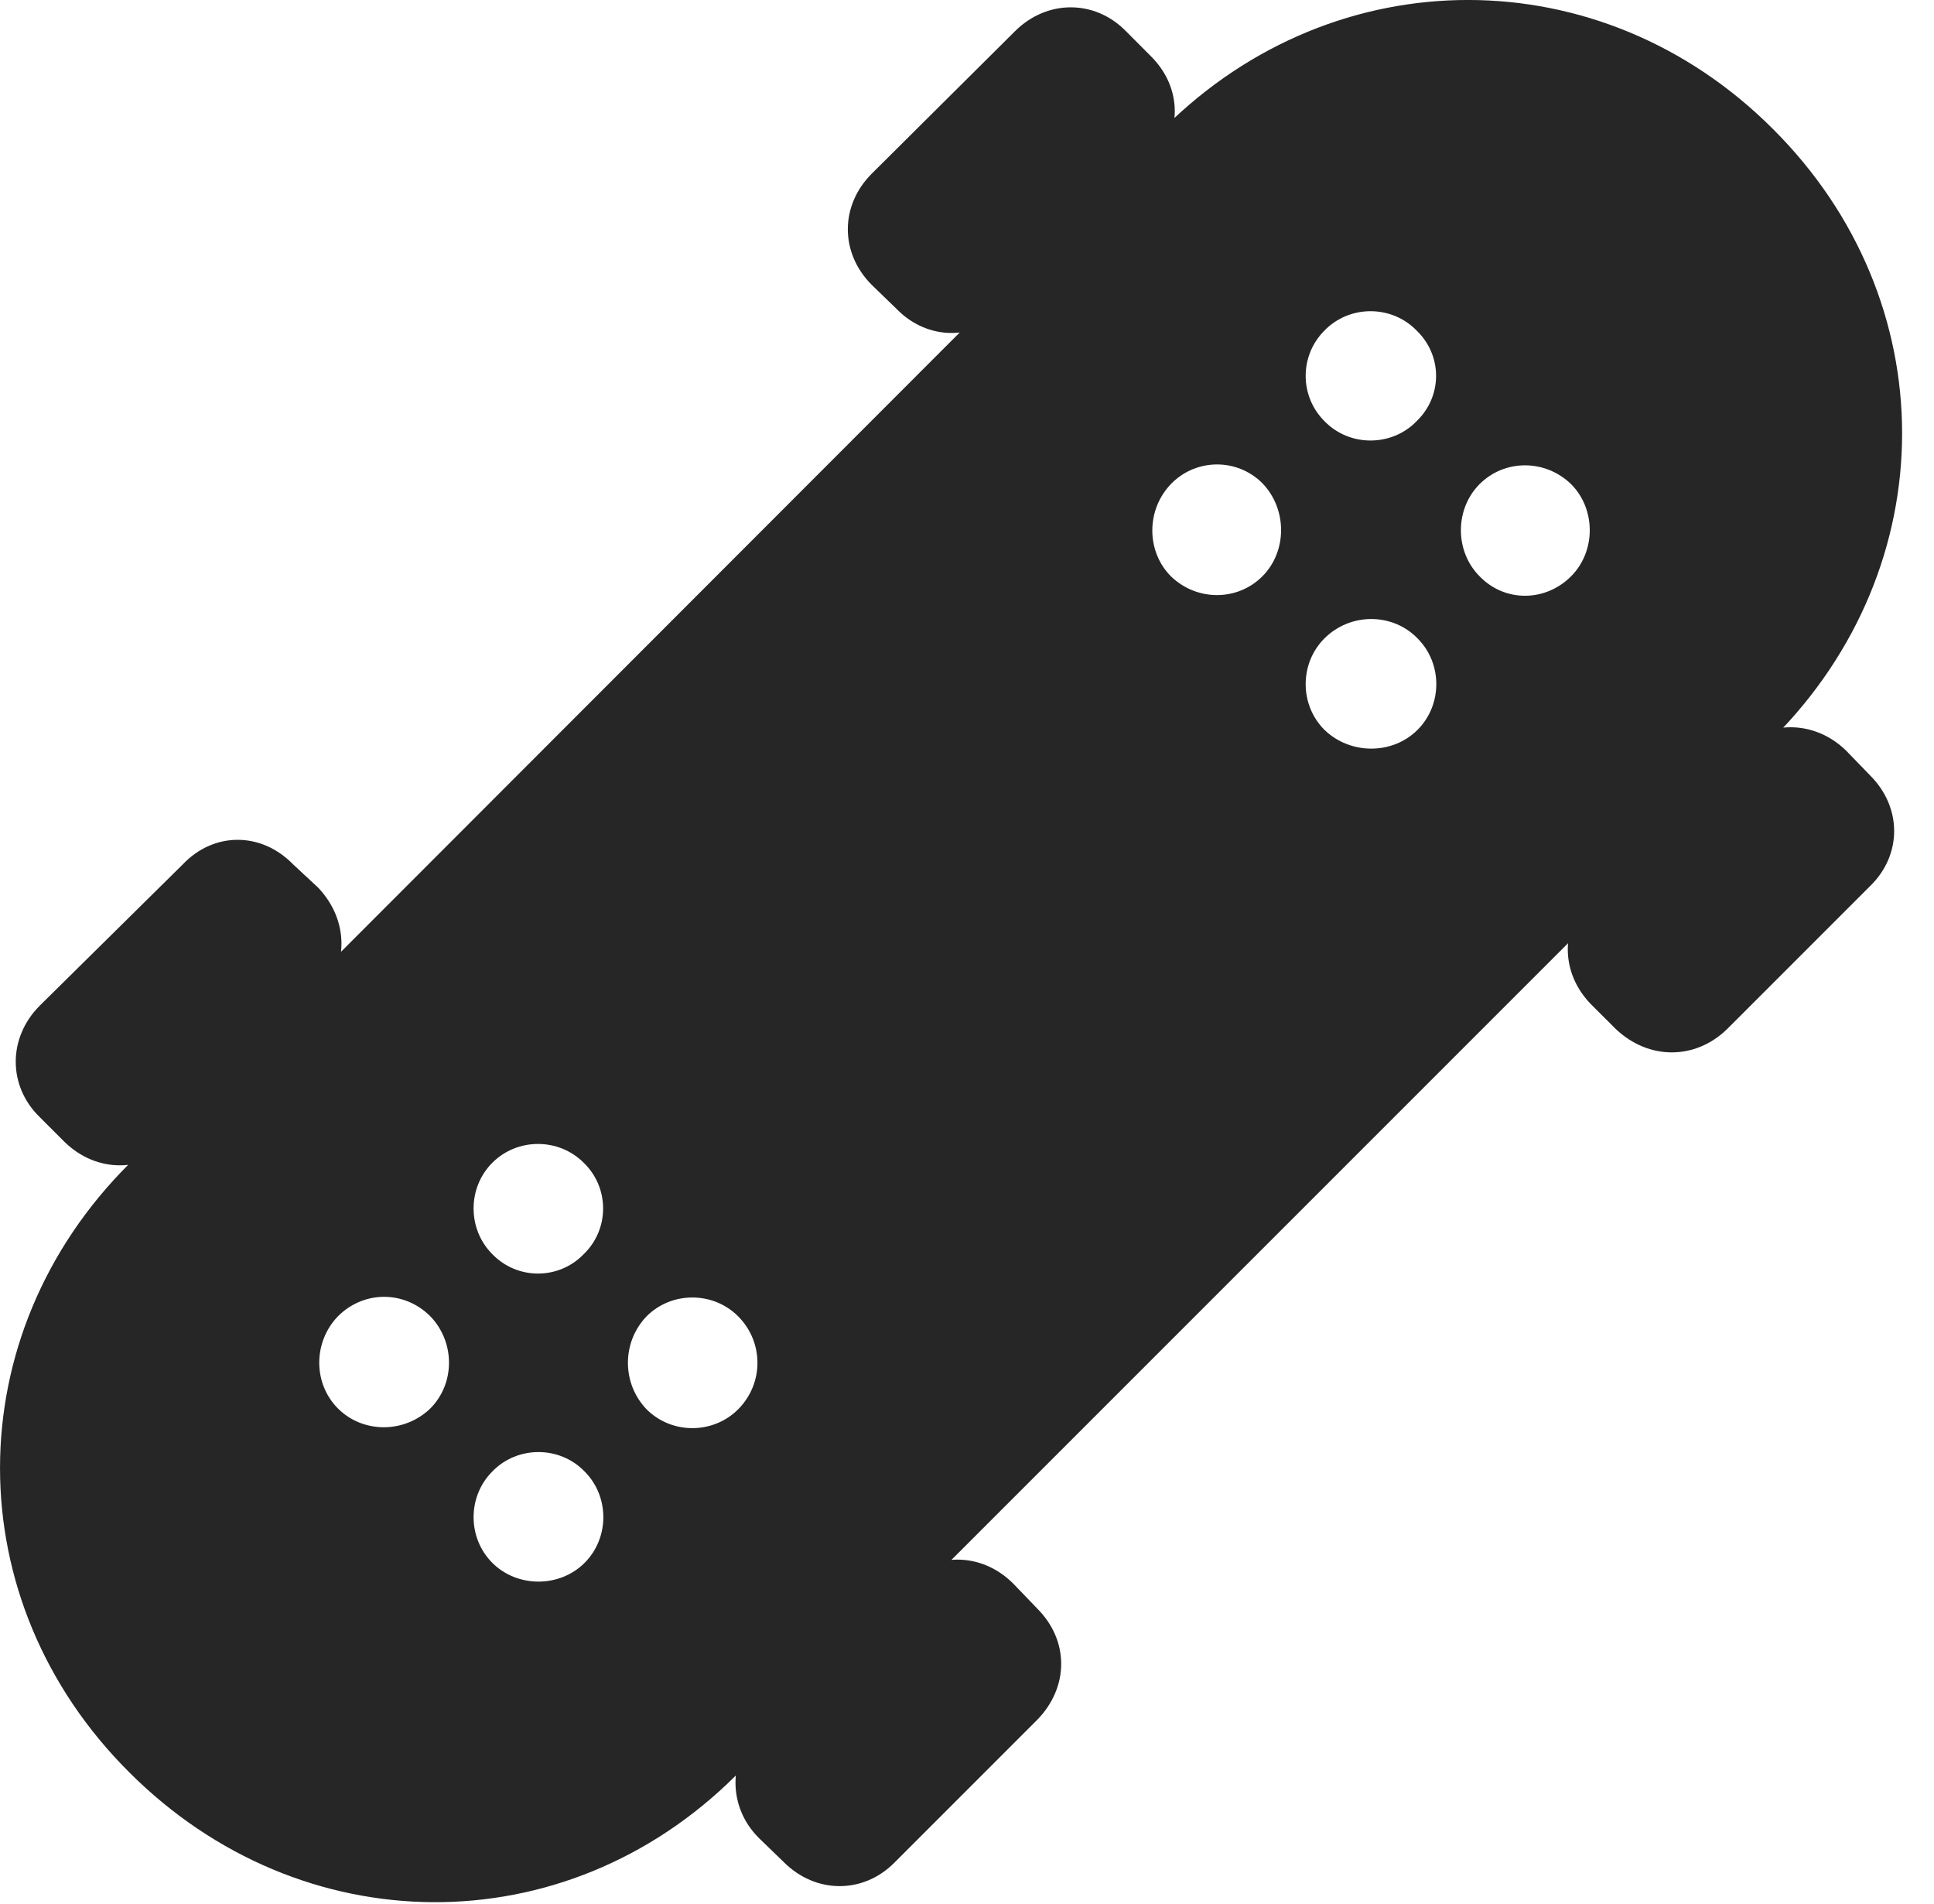 <?xml version="1.0" encoding="UTF-8"?>
<!--Generator: Apple Native CoreSVG 341-->
<!DOCTYPE svg
PUBLIC "-//W3C//DTD SVG 1.1//EN"
       "http://www.w3.org/Graphics/SVG/1.1/DTD/svg11.dtd">
<svg version="1.1" xmlns="http://www.w3.org/2000/svg" xmlns:xlink="http://www.w3.org/1999/xlink" viewBox="0 0 21.904 21.56">
 <g>
  <rect height="21.56" opacity="0" width="21.904" x="0" y="0"/>
  <path d="M1.465 20.072C3.408 22.015 6.396 22.035 8.33 20.111L20.078 8.363C22.031 6.41 22.031 3.402 20.078 1.459C18.135-0.485 15.127-0.485 13.184 1.449L1.465 13.178C-0.488 15.121-0.488 18.129 1.465 20.072ZM15 4.769C14.717 4.486 14.717 4.027 15 3.744C15.283 3.451 15.762 3.451 16.045 3.744C16.338 4.027 16.338 4.486 16.045 4.769C15.762 5.062 15.283 5.062 15 4.769ZM16.758 6.527C16.475 6.244 16.475 5.765 16.758 5.482C17.041 5.199 17.5 5.199 17.793 5.482C18.076 5.765 18.076 6.244 17.793 6.527C17.5 6.82 17.041 6.82 16.758 6.527ZM13.262 6.527C12.979 6.244 12.979 5.765 13.271 5.472C13.555 5.189 14.014 5.189 14.297 5.472C14.58 5.765 14.58 6.244 14.297 6.527C14.014 6.81 13.555 6.81 13.262 6.527ZM15 8.265C14.717 7.982 14.717 7.513 15 7.23C15.293 6.937 15.771 6.937 16.055 7.23C16.338 7.513 16.338 7.982 16.055 8.265C15.771 8.549 15.293 8.549 15 8.265ZM5.576 14.203C5.293 13.92 5.293 13.451 5.576 13.168C5.859 12.884 6.328 12.884 6.611 13.168C6.904 13.451 6.904 13.92 6.611 14.203C6.328 14.496 5.859 14.496 5.576 14.203ZM7.324 15.961C7.041 15.668 7.041 15.199 7.324 14.906C7.607 14.623 8.076 14.623 8.359 14.906C8.652 15.199 8.652 15.668 8.359 15.961C8.076 16.244 7.607 16.244 7.324 15.961ZM3.828 15.951C3.545 15.668 3.545 15.199 3.828 14.906C4.121 14.613 4.58 14.613 4.873 14.906C5.156 15.199 5.156 15.668 4.873 15.951C4.58 16.234 4.111 16.234 3.828 15.951ZM5.576 17.699C5.293 17.416 5.293 16.947 5.576 16.664C5.859 16.371 6.338 16.371 6.621 16.664C6.904 16.947 6.904 17.416 6.621 17.699C6.338 17.982 5.859 17.982 5.576 17.699ZM9.873 3.226L10.156 3.5C10.508 3.861 11.045 3.861 11.406 3.5L13.027 1.888C13.398 1.527 13.398 0.99 13.027 0.629L12.744 0.345C12.393-0.006 11.855-0.006 11.494 0.355L9.873 1.967C9.512 2.328 9.512 2.865 9.873 3.226ZM18.027 11.381L18.301 11.654C18.672 12.006 19.199 12.006 19.561 11.654L21.182 10.033C21.543 9.681 21.543 9.144 21.182 8.783L20.908 8.5C20.547 8.148 20.01 8.148 19.658 8.5L18.027 10.121C17.666 10.482 17.666 11.019 18.027 11.381ZM0.449 12.65L0.732 12.933C1.094 13.285 1.621 13.285 1.982 12.933L3.604 11.312C3.955 10.951 3.955 10.424 3.604 10.053L3.32 9.789C2.959 9.418 2.422 9.418 2.07 9.789L0.449 11.39C0.088 11.752 0.088 12.299 0.449 12.65ZM8.594 20.814L8.877 21.088C9.238 21.449 9.775 21.449 10.127 21.097L11.748 19.476C12.109 19.105 12.109 18.578 11.748 18.217L11.475 17.933C11.113 17.572 10.576 17.572 10.215 17.933L8.594 19.554C8.242 19.916 8.242 20.463 8.594 20.814Z" fill="black" fill-opacity="0.85"/>
 </g>
</svg>

